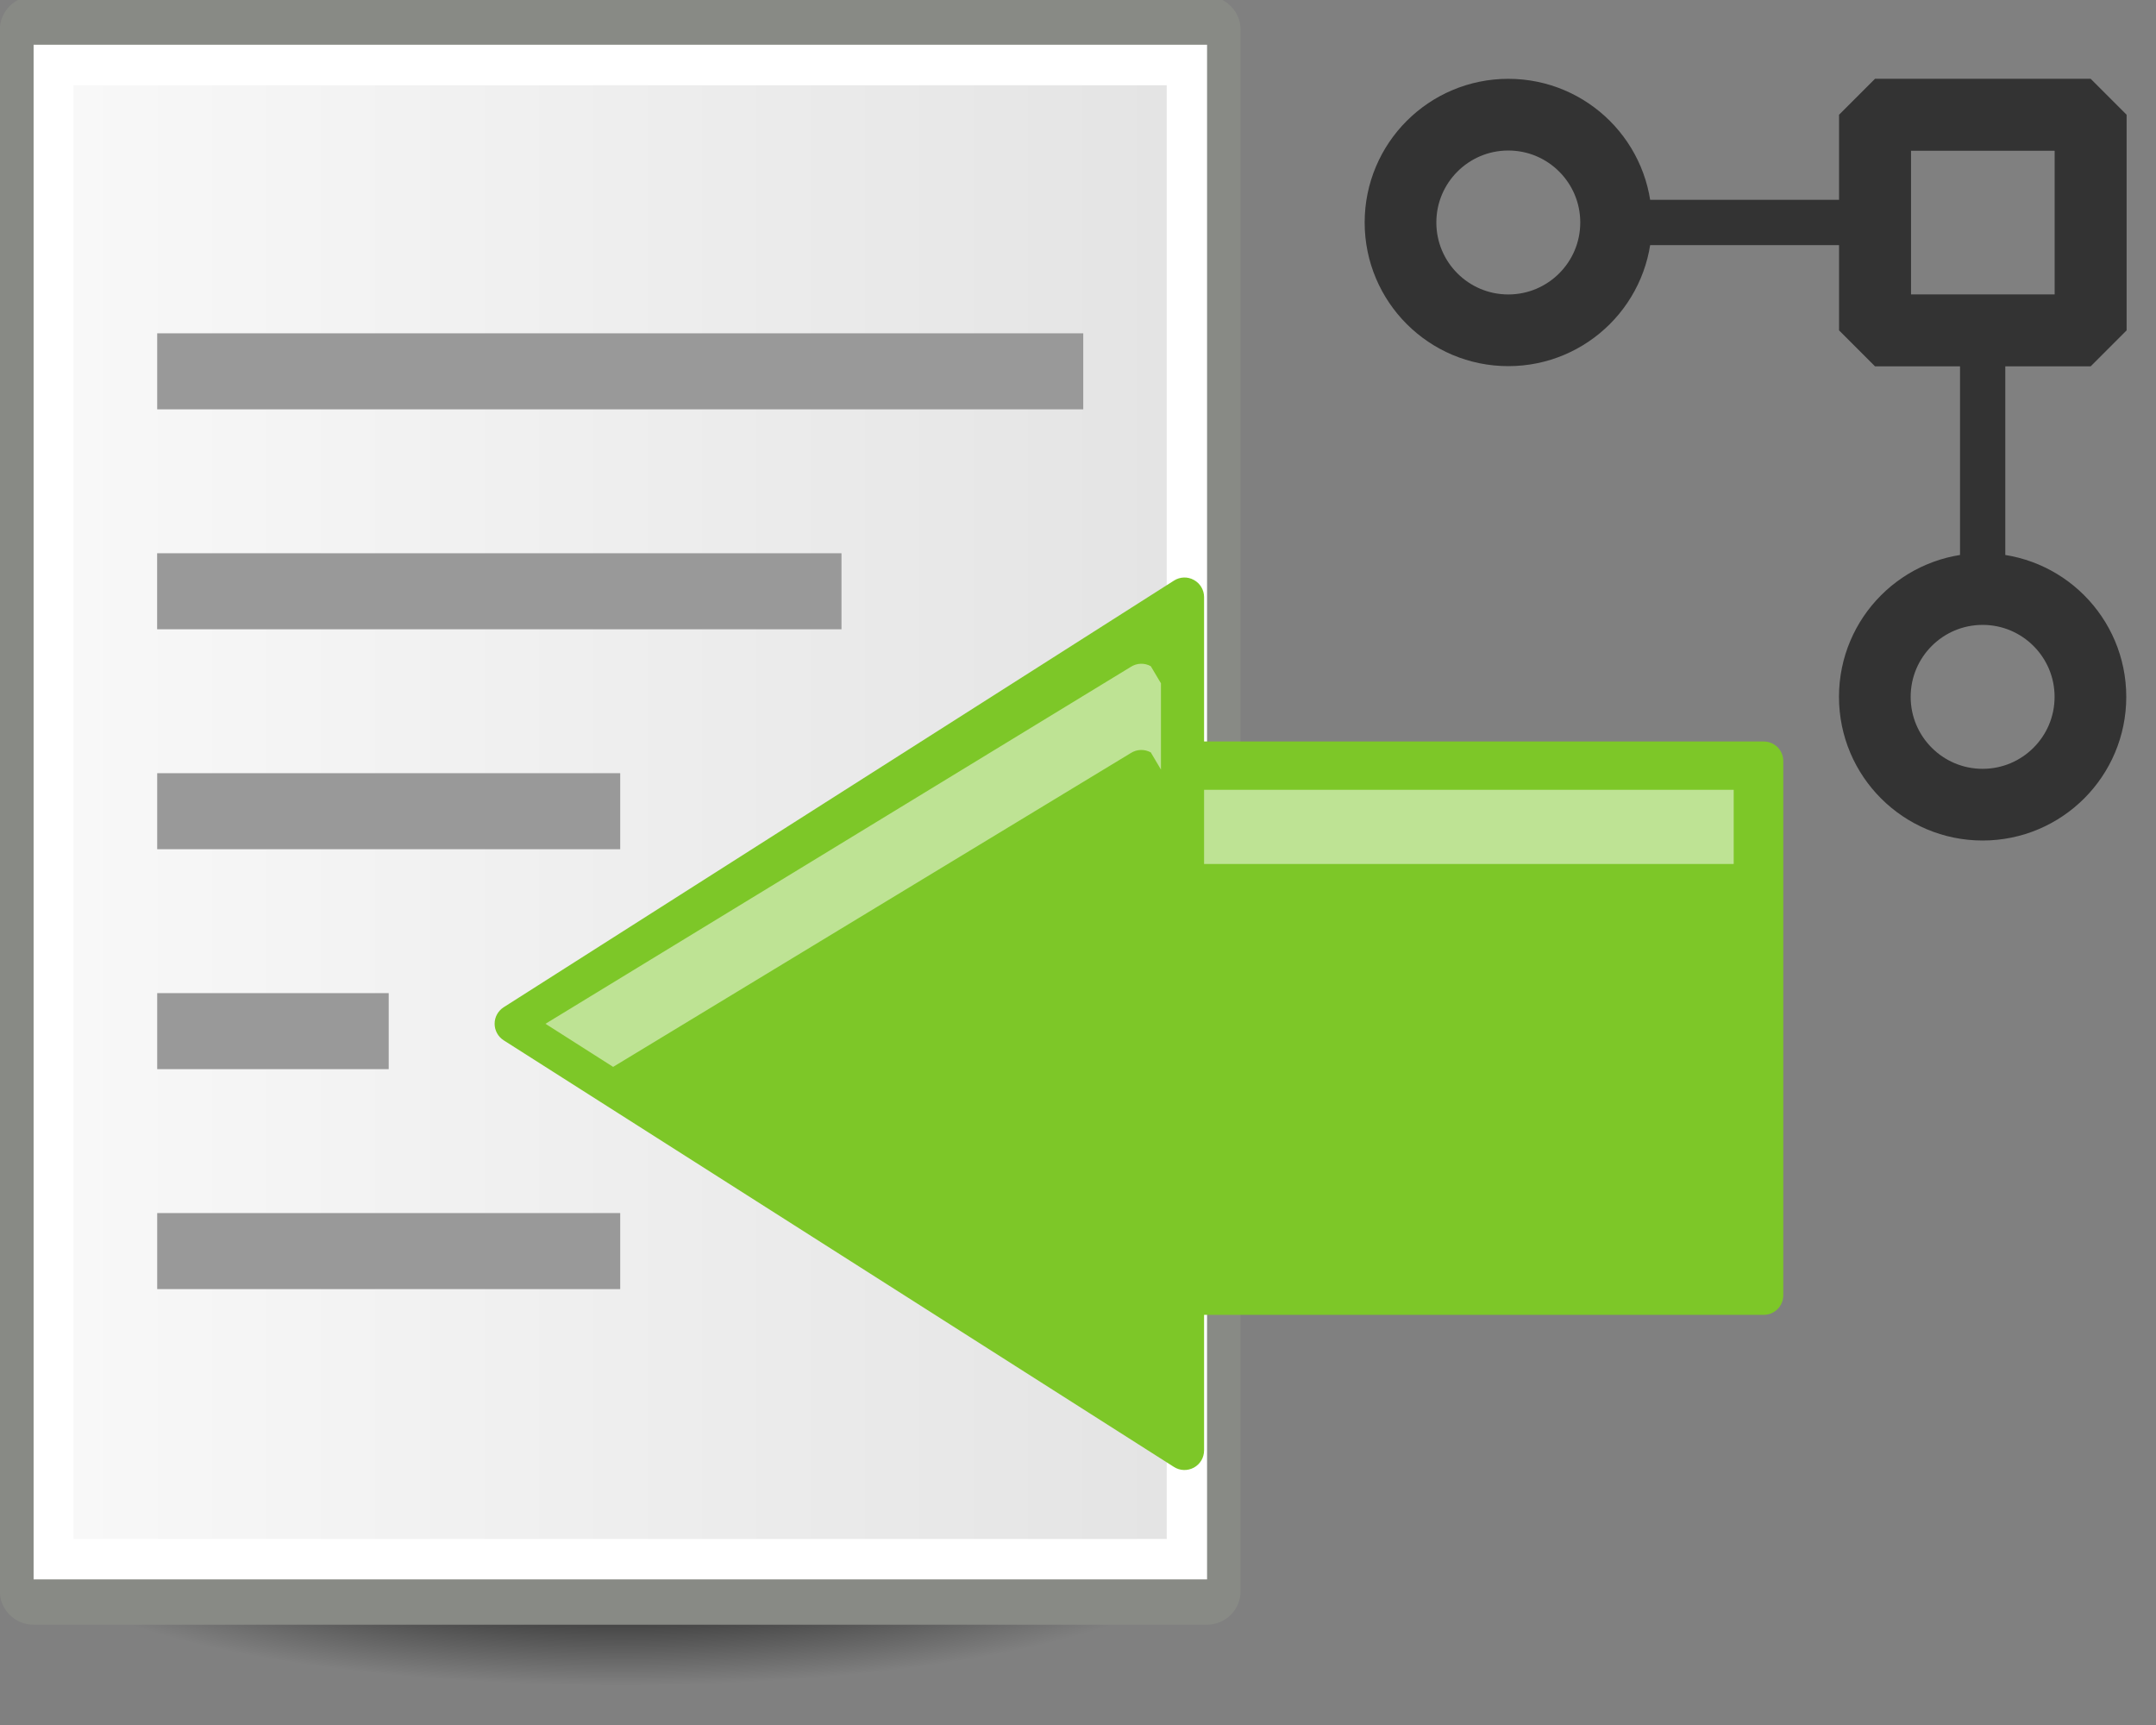 <?xml version="1.0" encoding="UTF-8" standalone="no"?>
<!DOCTYPE svg PUBLIC "-//W3C//DTD SVG 1.1//EN" "http://www.w3.org/Graphics/SVG/1.1/DTD/svg11.dtd">
<svg width="100%" height="100%" viewBox="0 0 50 40" version="1.1" xmlns="http://www.w3.org/2000/svg" xmlns:xlink="http://www.w3.org/1999/xlink" xml:space="preserve" xmlns:serif="http://www.serif.com/" style="fill-rule:evenodd;clip-rule:evenodd;stroke-miterlimit:1;">
    <rect x="0" y="0" width="50" height="40" fill="#808080" stroke="none"/>
    <g transform="matrix(1,0,0,1,-342,-102)">
        <g transform="matrix(1,0,0,1,60,0)">
            <g transform="matrix(1,0,0,3.327,0,-333.712)">
                <rect x="282.782" y="138.9" width="27.237" height="3.81" style="fill:url(#_Radial1);"/>
            </g>
            <g transform="matrix(0.045,0,0,0.051,277.447,89.537)">
                <g transform="matrix(6.693,0,0,6.598,-791.838,-5287.32)">
                    <path d="M228.95,840.437C228.95,839.164 227.789,838.13 226.36,838.13L136.003,838.13C134.573,838.13 133.413,839.164 133.413,840.437L133.413,948.043C133.413,949.315 134.573,950.349 136.003,950.349L226.36,950.349C227.789,950.349 228.95,949.315 228.95,948.043L228.95,840.437Z" style="fill:rgb(136,138,133);"/>
                </g>
                <g transform="matrix(6.33,0,0,6.218,-726.008,-4946.78)">
                    <rect x="133.413" y="838.13" width="95.537" height="112.218" style="fill:white;"/>
                </g>
                <g transform="matrix(5.897,0,0,5.89,-647.662,-4653.45)">
                    <rect x="133.413" y="838.13" width="95.537" height="112.218" style="fill:url(#_Linear2);"/>
                </g>
                <g transform="matrix(1,0,0,1,0.347,8.225)">
                    <rect x="181.842" y="387.699" width="477.25" height="34.569" style="fill:rgb(153,153,153);"/>
                    <g transform="matrix(0.739,0,0,1,47.431,100)">
                        <rect x="181.842" y="387.699" width="477.25" height="34.569" style="fill:rgb(153,153,153);"/>
                    </g>
                    <g transform="matrix(0.5,0,0,1,90.921,200.001)">
                        <rect x="181.842" y="387.699" width="477.25" height="34.569" style="fill:rgb(153,153,153);"/>
                    </g>
                    <g transform="matrix(0.25,0,0,1,136.382,300.001)">
                        <rect x="181.842" y="387.699" width="477.25" height="34.569" style="fill:rgb(153,153,153);"/>
                    </g>
                    <g transform="matrix(0.5,0,0,1,90.921,400.002)">
                        <rect x="181.842" y="387.699" width="477.25" height="34.569" style="fill:rgb(153,153,153);"/>
                    </g>
                </g>
            </g>
            <g transform="matrix(-1.828,0,-0,1.828,901.461,-96.82)">
                <g transform="matrix(0.979,0,0,0.731,23.052,30.413)">
                    <path d="M307.849,120.39C307.849,120.3 307.822,120.213 307.775,120.149C307.727,120.086 307.663,120.05 307.595,120.05C306.359,120.05 300.977,120.05 299.741,120.05C299.673,120.05 299.609,120.086 299.561,120.149C299.514,120.213 299.487,120.3 299.487,120.39C299.487,121.916 299.487,128.134 299.487,129.66C299.487,129.75 299.514,129.837 299.561,129.9C299.609,129.964 299.673,130 299.741,130C300.977,130 306.359,130 307.595,130C307.663,130 307.727,129.964 307.775,129.9C307.822,129.837 307.849,129.75 307.849,129.66C307.849,128.134 307.849,121.916 307.849,120.39Z" style="fill:rgb(125,199,40);"/>
                </g>
                <g transform="matrix(0.547,0,0,0.547,156.405,53.212)">
                    <rect x="293.371" y="119.873" width="14.629" height="1.72" style="fill:white;fill-opacity:0.5;"/>
                </g>
                <g transform="matrix(7.41283e-17,1.173,-0.97,5.75502e-17,450.668,-242.869)">
                    <path d="M310.665,121.839C310.704,121.766 310.771,121.721 310.843,121.721C310.916,121.721 310.983,121.766 311.022,121.839C311.791,123.3 314.814,129.044 315.636,130.606C315.678,130.685 315.68,130.785 315.643,130.867C315.606,130.949 315.535,131 315.457,131C313.866,131 307.821,131 306.229,131C306.152,131 306.081,130.949 306.044,130.867C306.006,130.785 306.009,130.685 306.051,130.606C306.873,129.044 309.896,123.3 310.665,121.839Z" style="fill:rgb(125,199,40);"/>
                </g>
                <g transform="matrix(7.41283e-17,1.173,-0.97,5.75502e-17,450.668,-241.775)">
                    <path d="M306.229,130.436L306.044,130.303C306.006,130.221 306.009,130.121 306.051,130.042L309.911,122.386L310.377,123.271L306.983,130.042C306.941,130.121 306.939,130.221 306.976,130.303L307.162,130.436L306.229,130.436Z" style="fill:white;fill-opacity:0.5;"/>
                </g>
            </g>
            <g transform="matrix(1,0,0,1,22.772,-18.118)">
                <g transform="matrix(0.637,0,0,0.637,112.874,46.339)">
                    <rect x="298.019" y="120" width="7.849" height="7.849" style="fill:none;stroke:rgb(51,51,51);stroke-width:2.62px;"/>
                </g>
                <g transform="matrix(1.25,0,0,1.25,-80.944,-29.723)">
                    <circle cx="300.121" cy="124" r="2" style="fill:none;stroke:rgb(51,51,51);stroke-width:1.33px;"/>
                </g>
                <g transform="matrix(1.25,0,0,1.25,-69.944,-18.723)">
                    <circle cx="300.121" cy="124" r="2" style="fill:none;stroke:rgb(51,51,51);stroke-width:1.33px;"/>
                </g>
                <g transform="matrix(2,0,0,1,-303.708,-0.5)">
                    <path d="M300.208,125.777L303.208,125.777" style="fill:none;stroke:rgb(51,51,51);stroke-width:1.05px;"/>
                </g>
                <g transform="matrix(1,0,0,2,-26.366,-106.769)">
                    <path d="M331.574,117.273L331.574,120.273" style="fill:none;stroke:rgb(51,51,51);stroke-width:1.05px;"/>
                </g>
            </g>
        </g>
    </g>
    <defs>
        <radialGradient id="_Radial1" cx="0" cy="0" r="1" gradientUnits="userSpaceOnUse" gradientTransform="matrix(1.92537e-16,0.945,-13.618,2.50631e-16,296.4,141.765)"><stop offset="0" style="stop-color:black;stop-opacity:1"/><stop offset="1" style="stop-color:black;stop-opacity:0"/></radialGradient>
        <linearGradient id="_Linear2" x1="0" y1="0" x2="1" y2="0" gradientUnits="userSpaceOnUse" gradientTransform="matrix(95.537,0,0,112.218,133.413,894.24)"><stop offset="0" style="stop-color:rgb(248,248,248);stop-opacity:1"/><stop offset="1" style="stop-color:rgb(228,228,228);stop-opacity:1"/></linearGradient>
    </defs>
</svg>
